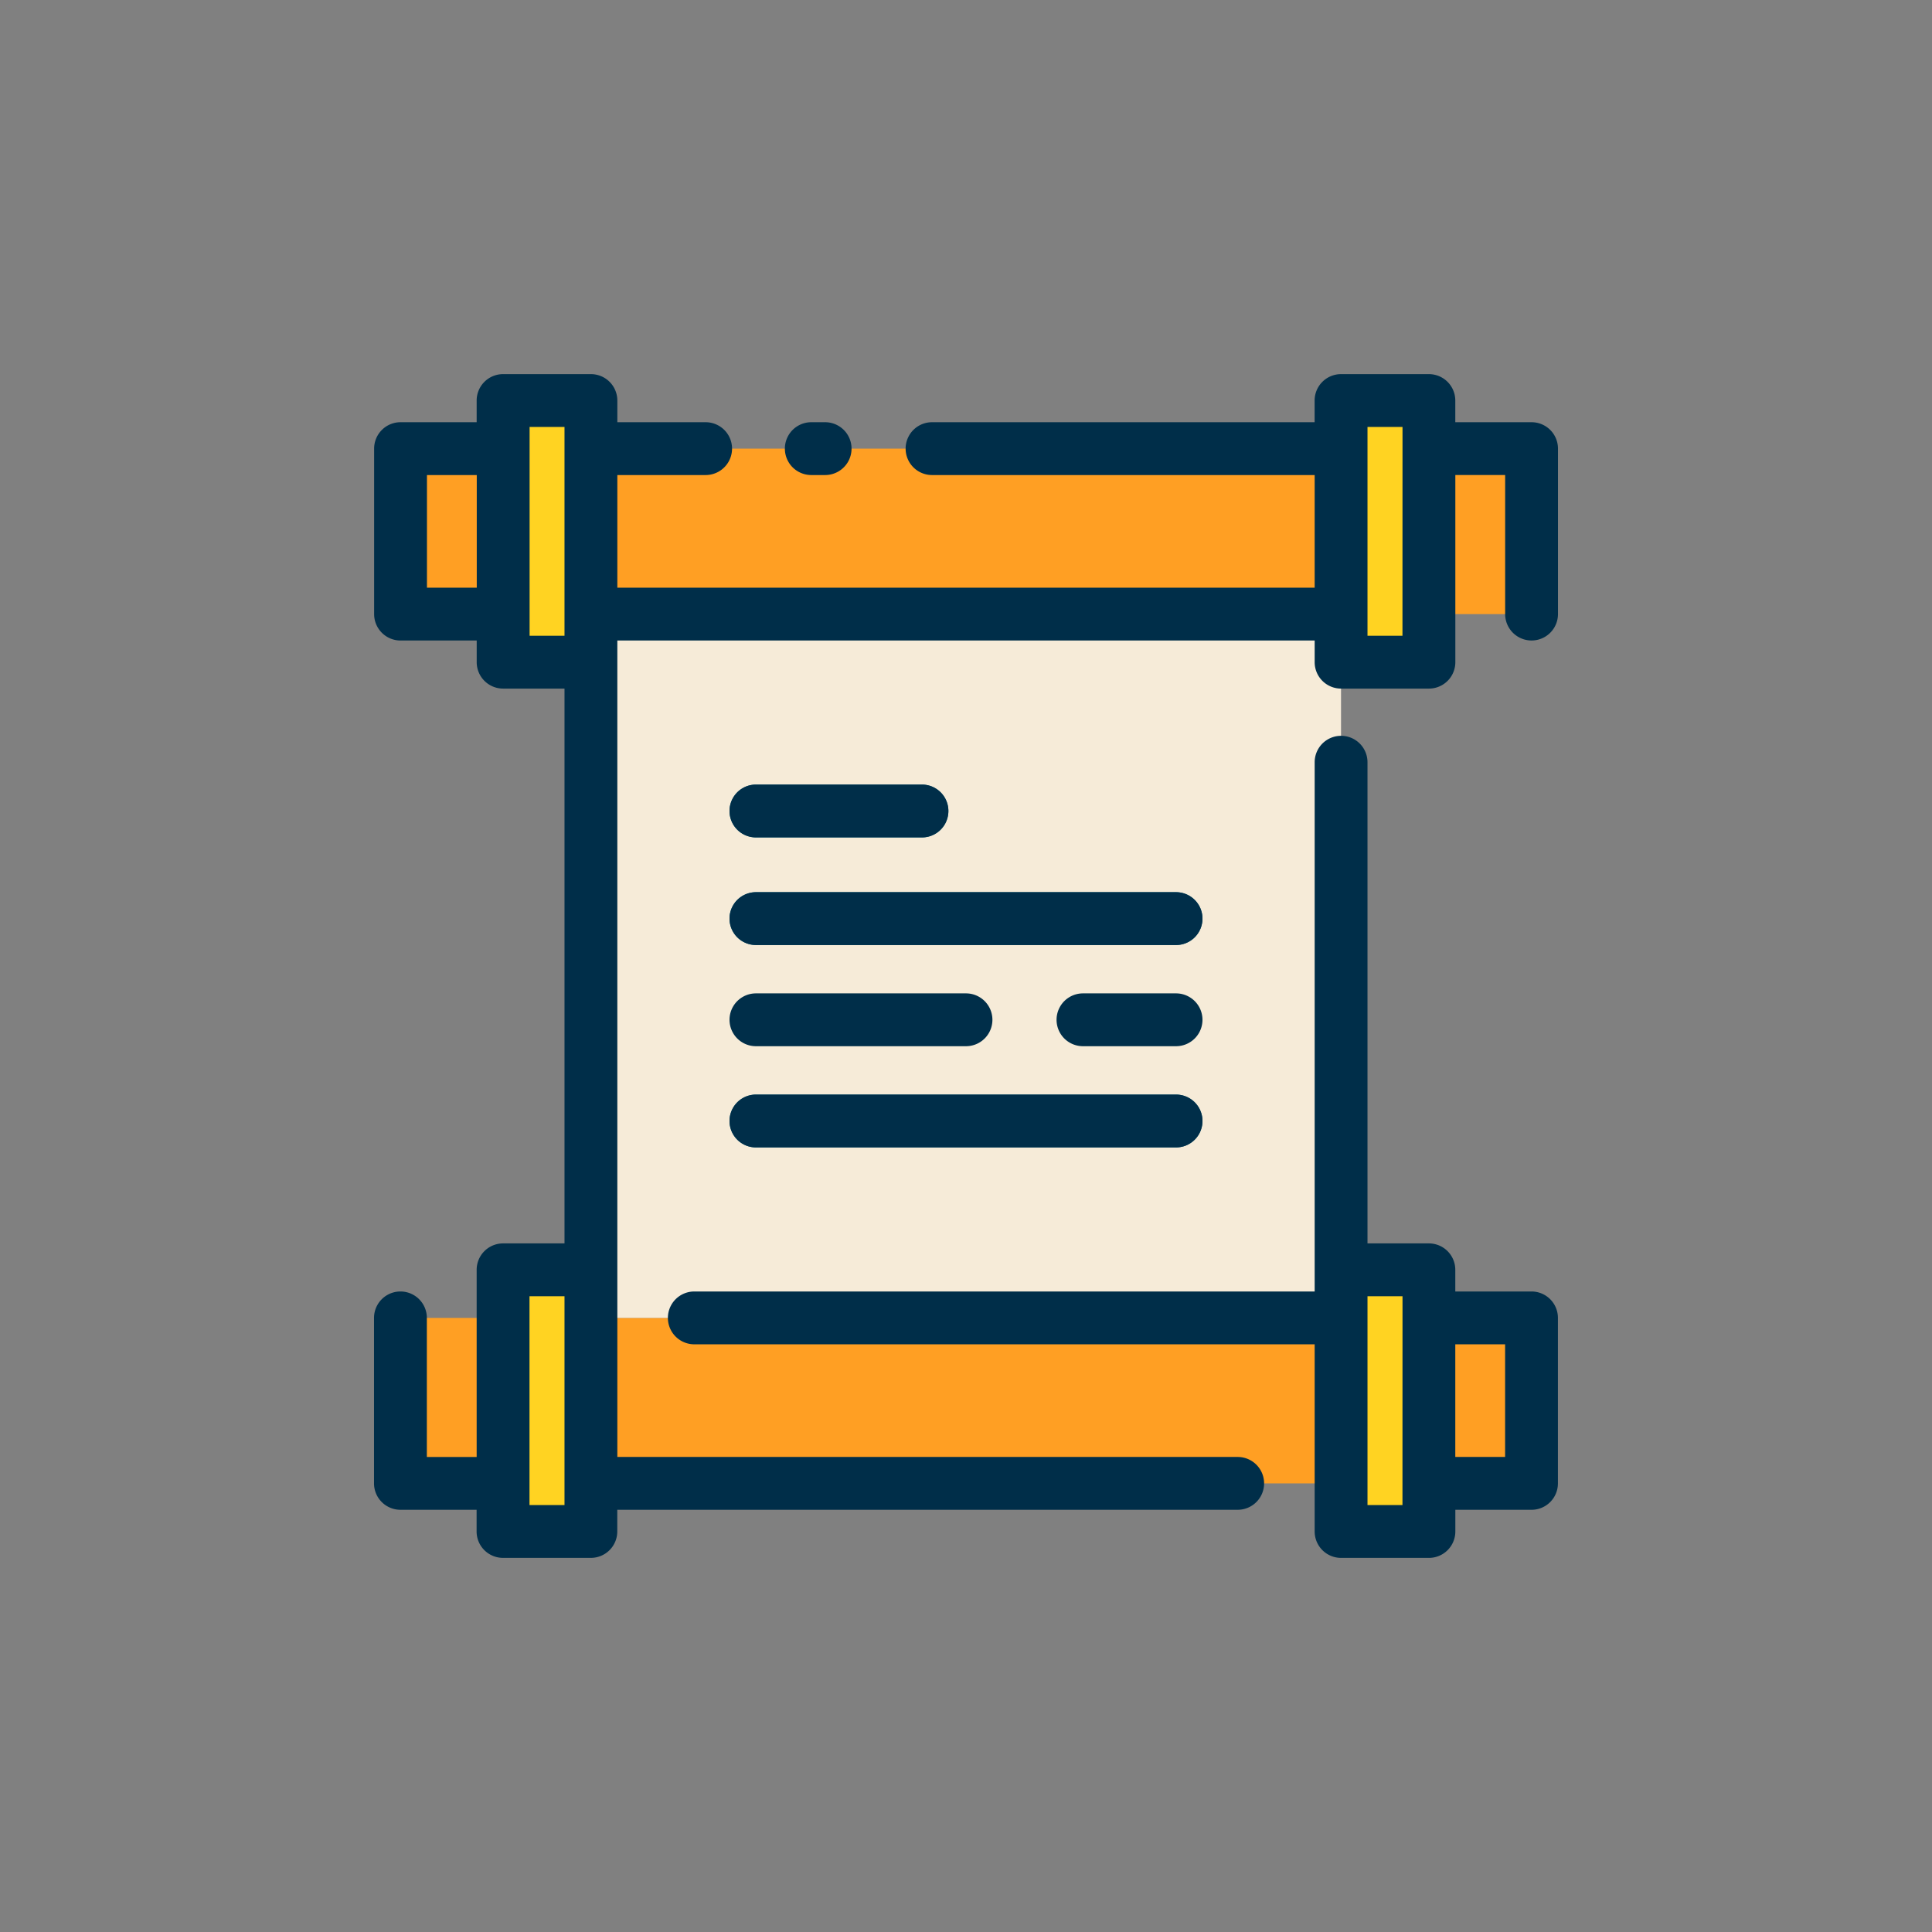 <svg height="512" viewBox="0 0 128 128" width="512" xmlns="http://www.w3.org/2000/svg"><rect x="0" y="0" width="128" height="128" fill="#808080" stroke="none"/><g><g><path d="m26.537 29.723h74.925v10.963h-74.925z" fill="#ff9f23"/><g fill="#ffd322"><path d="m33.333 26.537h5.82v17.333h-5.82z"/><path d="m88.847 26.537h5.82v17.333h-5.82z"/></g><path d="m26.537 87.315h74.925v10.963h-74.925z" fill="#ff9f23"/><path d="m39.153 40.685h49.693v46.629h-49.693z" fill="#f6ebd8"/><g fill="#09627d"><path d="m61.083 55.481h-11a1.75 1.75 0 0 1 0-3.5h11a1.75 1.75 0 0 1 0 3.5z"/><path d="m77.917 62.61h-27.834a1.75 1.75 0 0 1 0-3.5h27.834a1.75 1.75 0 0 1 0 3.5z"/><path d="m77.917 76.019h-27.834a1.75 1.75 0 0 1 0-3.5h27.834a1.75 1.75 0 0 1 0 3.5z"/></g><g fill="#ffd322"><path d="m33.333 84.129h5.82v17.333h-5.82z"/><path d="m88.847 84.129h5.82v17.333h-5.82z"/></g></g><g fill="#002e49"><path d="m101.463 85.564h-5.046v-1.435a1.749 1.749 0 0 0 -1.75-1.75h-4.067v-31.879a1.75 1.75 0 1 0 -3.5 0v35.064h-41.1a1.75 1.75 0 0 0 0 3.5h41.1v12.4a1.749 1.749 0 0 0 1.75 1.75h5.82a1.749 1.749 0 0 0 1.75-1.75v-1.436h5.046a1.749 1.749 0 0 0 1.75-1.75v-10.964a1.75 1.75 0 0 0 -1.753-1.75zm-8.546 14.149h-2.317v-13.834h2.32zm6.8-3.186h-3.3v-7.463h3.3z"/><path d="m101.463 27.973h-5.046v-1.436a1.749 1.749 0 0 0 -1.75-1.75h-5.82a1.749 1.749 0 0 0 -1.75 1.75v1.436h-25.347a1.75 1.75 0 0 0 0 3.5h25.35v7.463h-46.2v-7.463h5.85a1.75 1.75 0 0 0 0-3.5h-5.85v-1.436a1.749 1.749 0 0 0 -1.75-1.75h-5.82a1.749 1.749 0 0 0 -1.75 1.75v1.436h-5.043a1.749 1.749 0 0 0 -1.75 1.75v10.963a1.75 1.75 0 0 0 1.75 1.75h5.046v1.435a1.749 1.749 0 0 0 1.75 1.75h4.067v36.758h-4.07a1.749 1.749 0 0 0 -1.75 1.75v12.4h-3.3v-9.215a1.75 1.75 0 0 0 -3.5 0v10.963a1.749 1.749 0 0 0 1.75 1.75h5.046v1.436a1.749 1.749 0 0 0 1.75 1.75h5.82a1.749 1.749 0 0 0 1.75-1.75v-1.436h41.104a1.75 1.75 0 0 0 0-3.5h-41.1v-54.091h46.2v1.435a1.749 1.749 0 0 0 1.75 1.75h5.82a1.749 1.749 0 0 0 1.75-1.75v-12.4h3.3v9.213a1.75 1.75 0 1 0 3.5 0v-10.961a1.749 1.749 0 0 0 -1.757-1.75zm-73.176 10.963v-7.463h3.3v7.463zm6.8 3.185v-13.834h2.313v13.834zm2.313 57.592h-2.32v-13.834h2.32zm55.517-57.592h-2.317v-13.834h2.32z"/><path d="m53.75 31.473h.917a1.75 1.75 0 0 0 0-3.5h-.917a1.75 1.75 0 0 0 0 3.5z"/><path d="m50.083 55.481h11a1.75 1.75 0 0 0 0-3.5h-11a1.75 1.75 0 0 0 0 3.5z"/><path d="m50.083 62.61h27.834a1.75 1.75 0 0 0 0-3.5h-27.834a1.75 1.75 0 0 0 0 3.5z"/><path d="m77.917 65.814h-6.167a1.75 1.75 0 0 0 0 3.5h6.167a1.75 1.75 0 0 0 0-3.5z"/><path d="m50.083 69.314h13.917a1.75 1.75 0 0 0 0-3.5h-13.917a1.75 1.75 0 0 0 0 3.5z"/><path d="m50.083 76.019h27.834a1.75 1.75 0 0 0 0-3.5h-27.834a1.75 1.75 0 0 0 0 3.5z"/></g></g></svg>